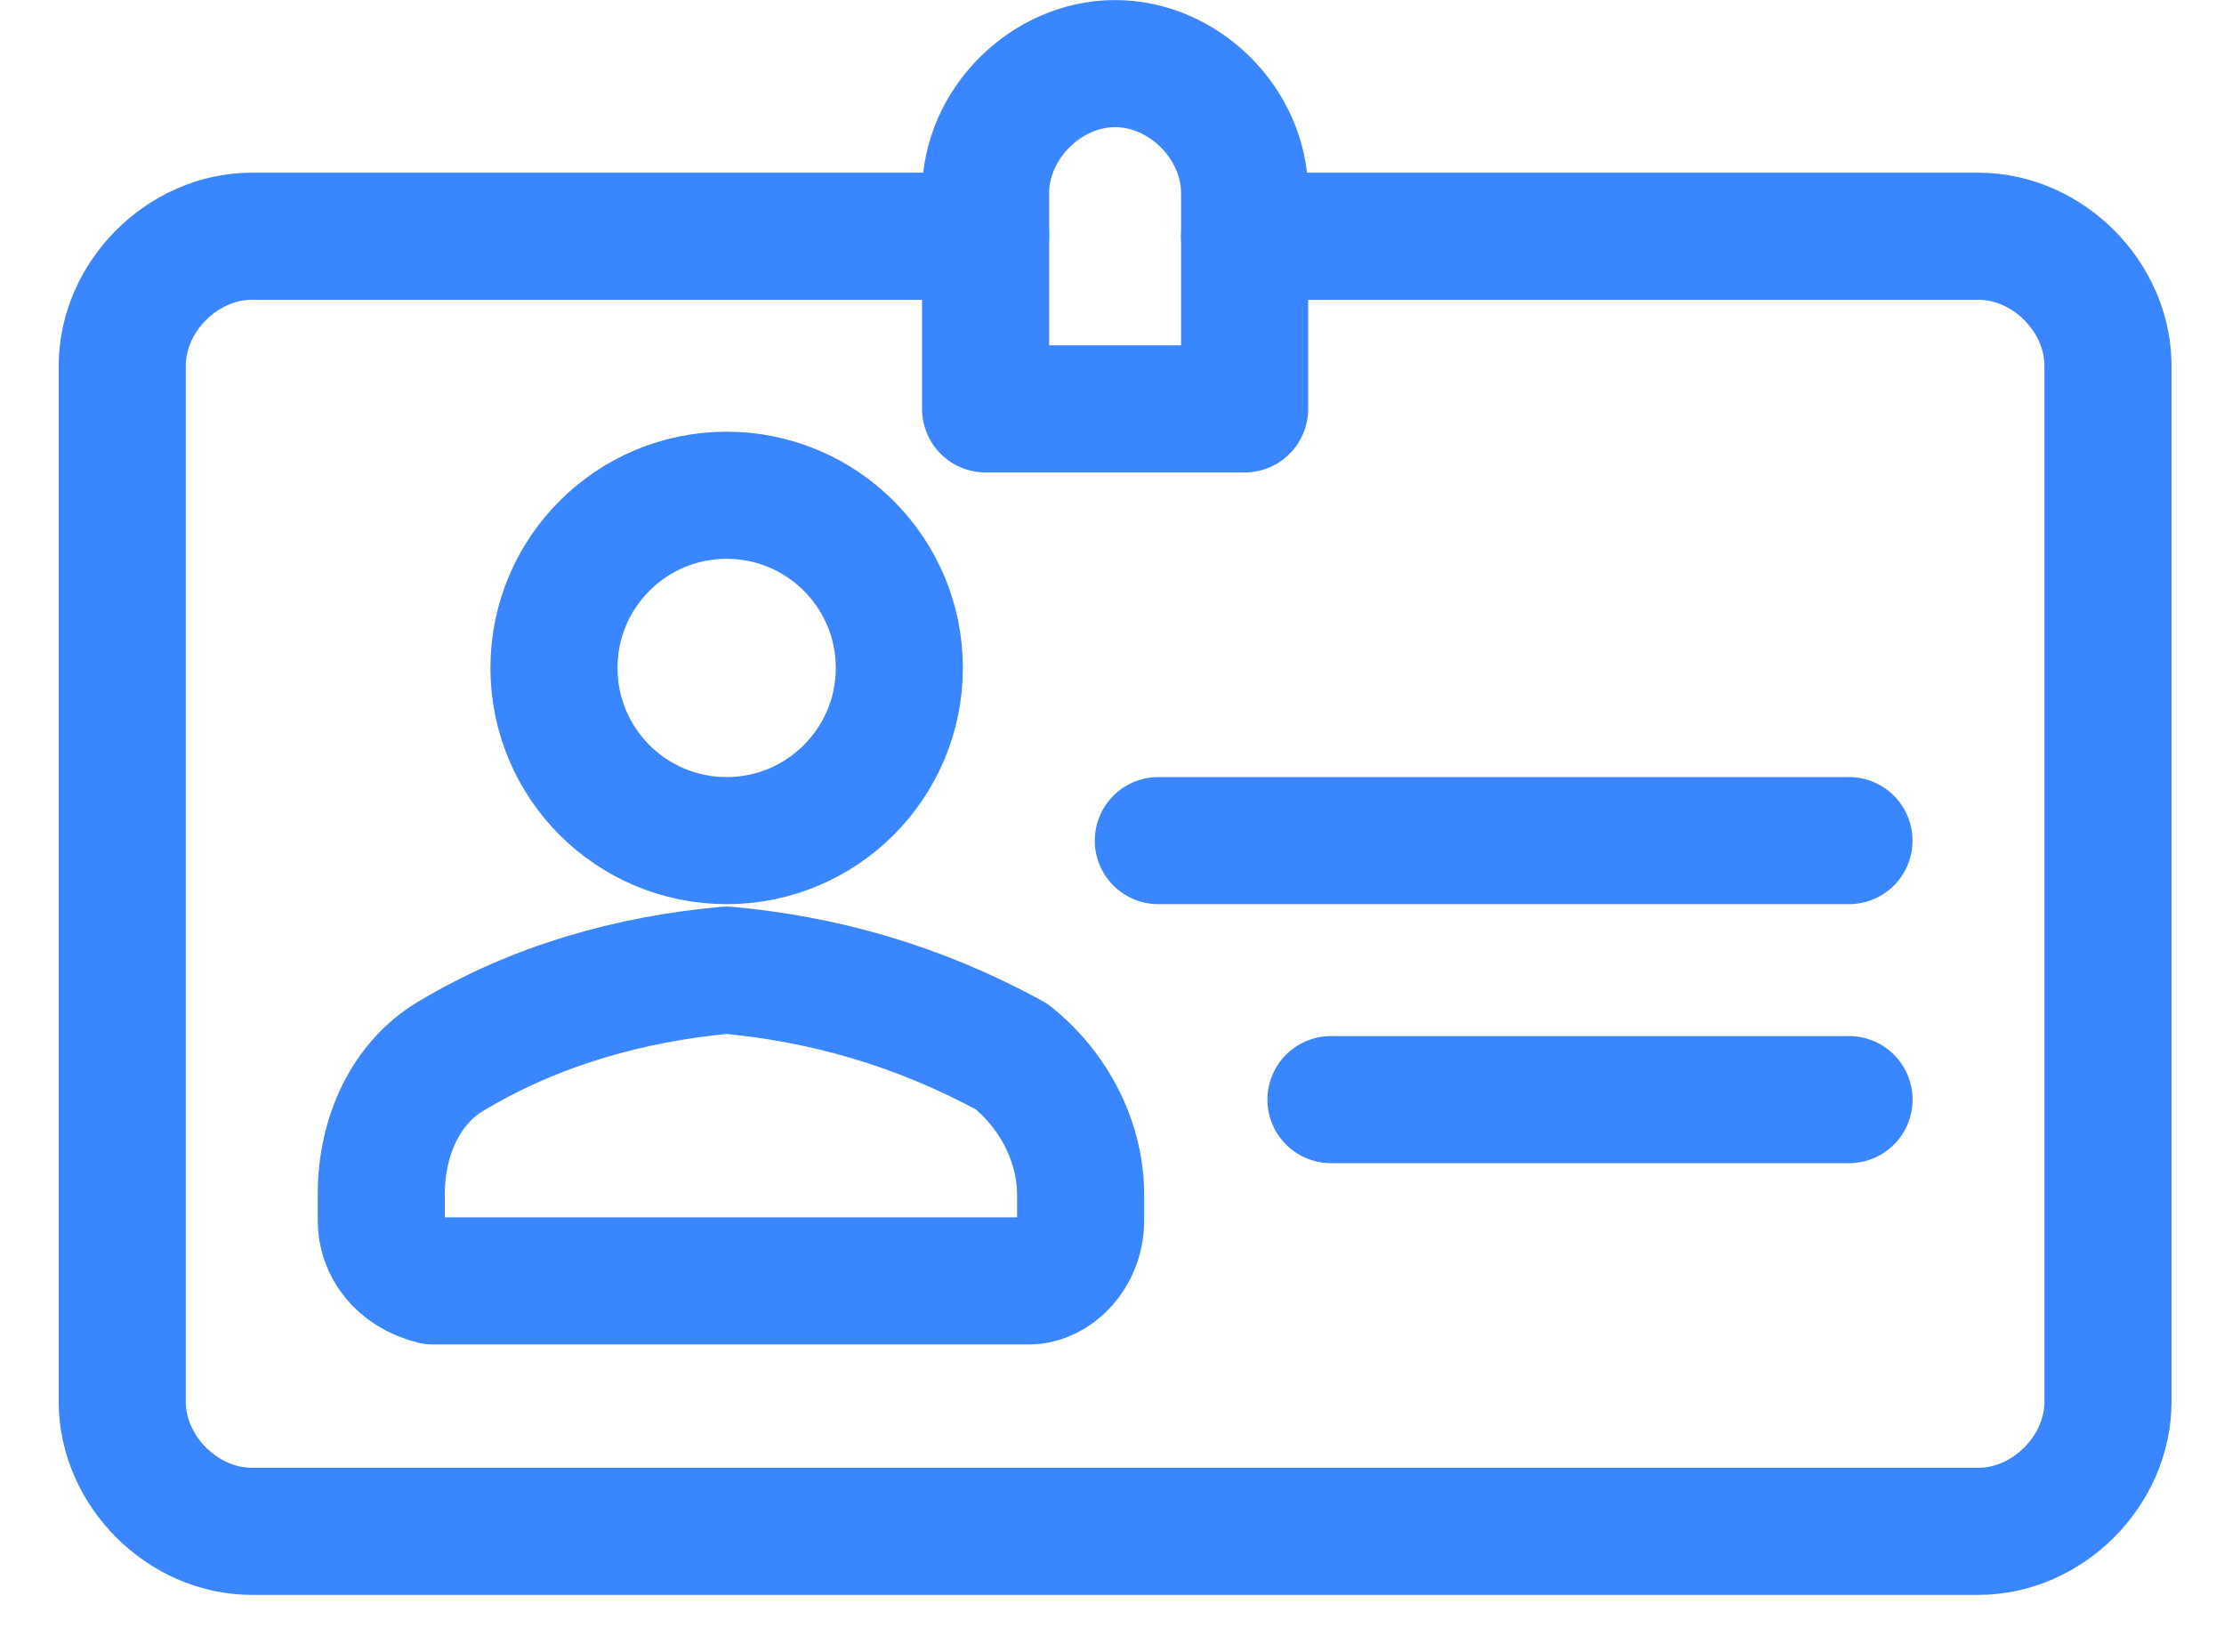<svg width="35" height="26" viewBox="0 0 35 26" fill="none" xmlns="http://www.w3.org/2000/svg">
<path d="M11.435 13.229C12.936 13.229 14.153 12.012 14.153 10.511C14.153 9.011 12.936 7.794 11.435 7.794C9.934 7.794 8.718 9.011 8.718 10.511C8.718 12.012 9.934 13.229 11.435 13.229Z" stroke="#3A86FF" stroke-width="2" stroke-linecap="round" stroke-linejoin="round"/>
<path d="M11.435 15.267C9.941 15.403 8.446 15.81 7.087 16.626C6.408 17.033 6 17.848 6 18.799V19.207C6 19.615 6.272 20.022 6.816 20.158H16.191C16.598 20.158 17.006 19.751 17.006 19.207V18.799C17.006 17.984 16.598 17.169 15.919 16.626C14.424 15.81 12.93 15.403 11.435 15.267Z" stroke="#3A86FF" stroke-width="2" stroke-linecap="round" stroke-linejoin="round"/>
<path d="M20.946 17.305H29.099" stroke="#3A86FF" stroke-width="2" stroke-linecap="round" stroke-linejoin="round"/>
<path d="M29.098 13.229H18.229" stroke="#3A86FF" stroke-width="2" stroke-linecap="round" stroke-linejoin="round"/>
<path d="M15.511 3.718H3.962C2.875 3.718 1.924 4.669 1.924 5.756V22.06C1.924 23.147 2.875 24.099 3.962 24.099H31.136C32.223 24.099 33.174 23.147 33.174 22.06V5.756C33.174 4.669 32.223 3.718 31.136 3.718H19.587" stroke="#3A86FF" stroke-width="2" stroke-linecap="round" stroke-linejoin="round"/>
<path d="M17.549 1.001C18.636 1.001 19.587 1.952 19.587 3.039V6.435H15.511V3.039C15.511 1.952 16.462 1.001 17.549 1.001Z" stroke="#3A86FF" stroke-width="2" stroke-linecap="round" stroke-linejoin="round"/>
</svg>
